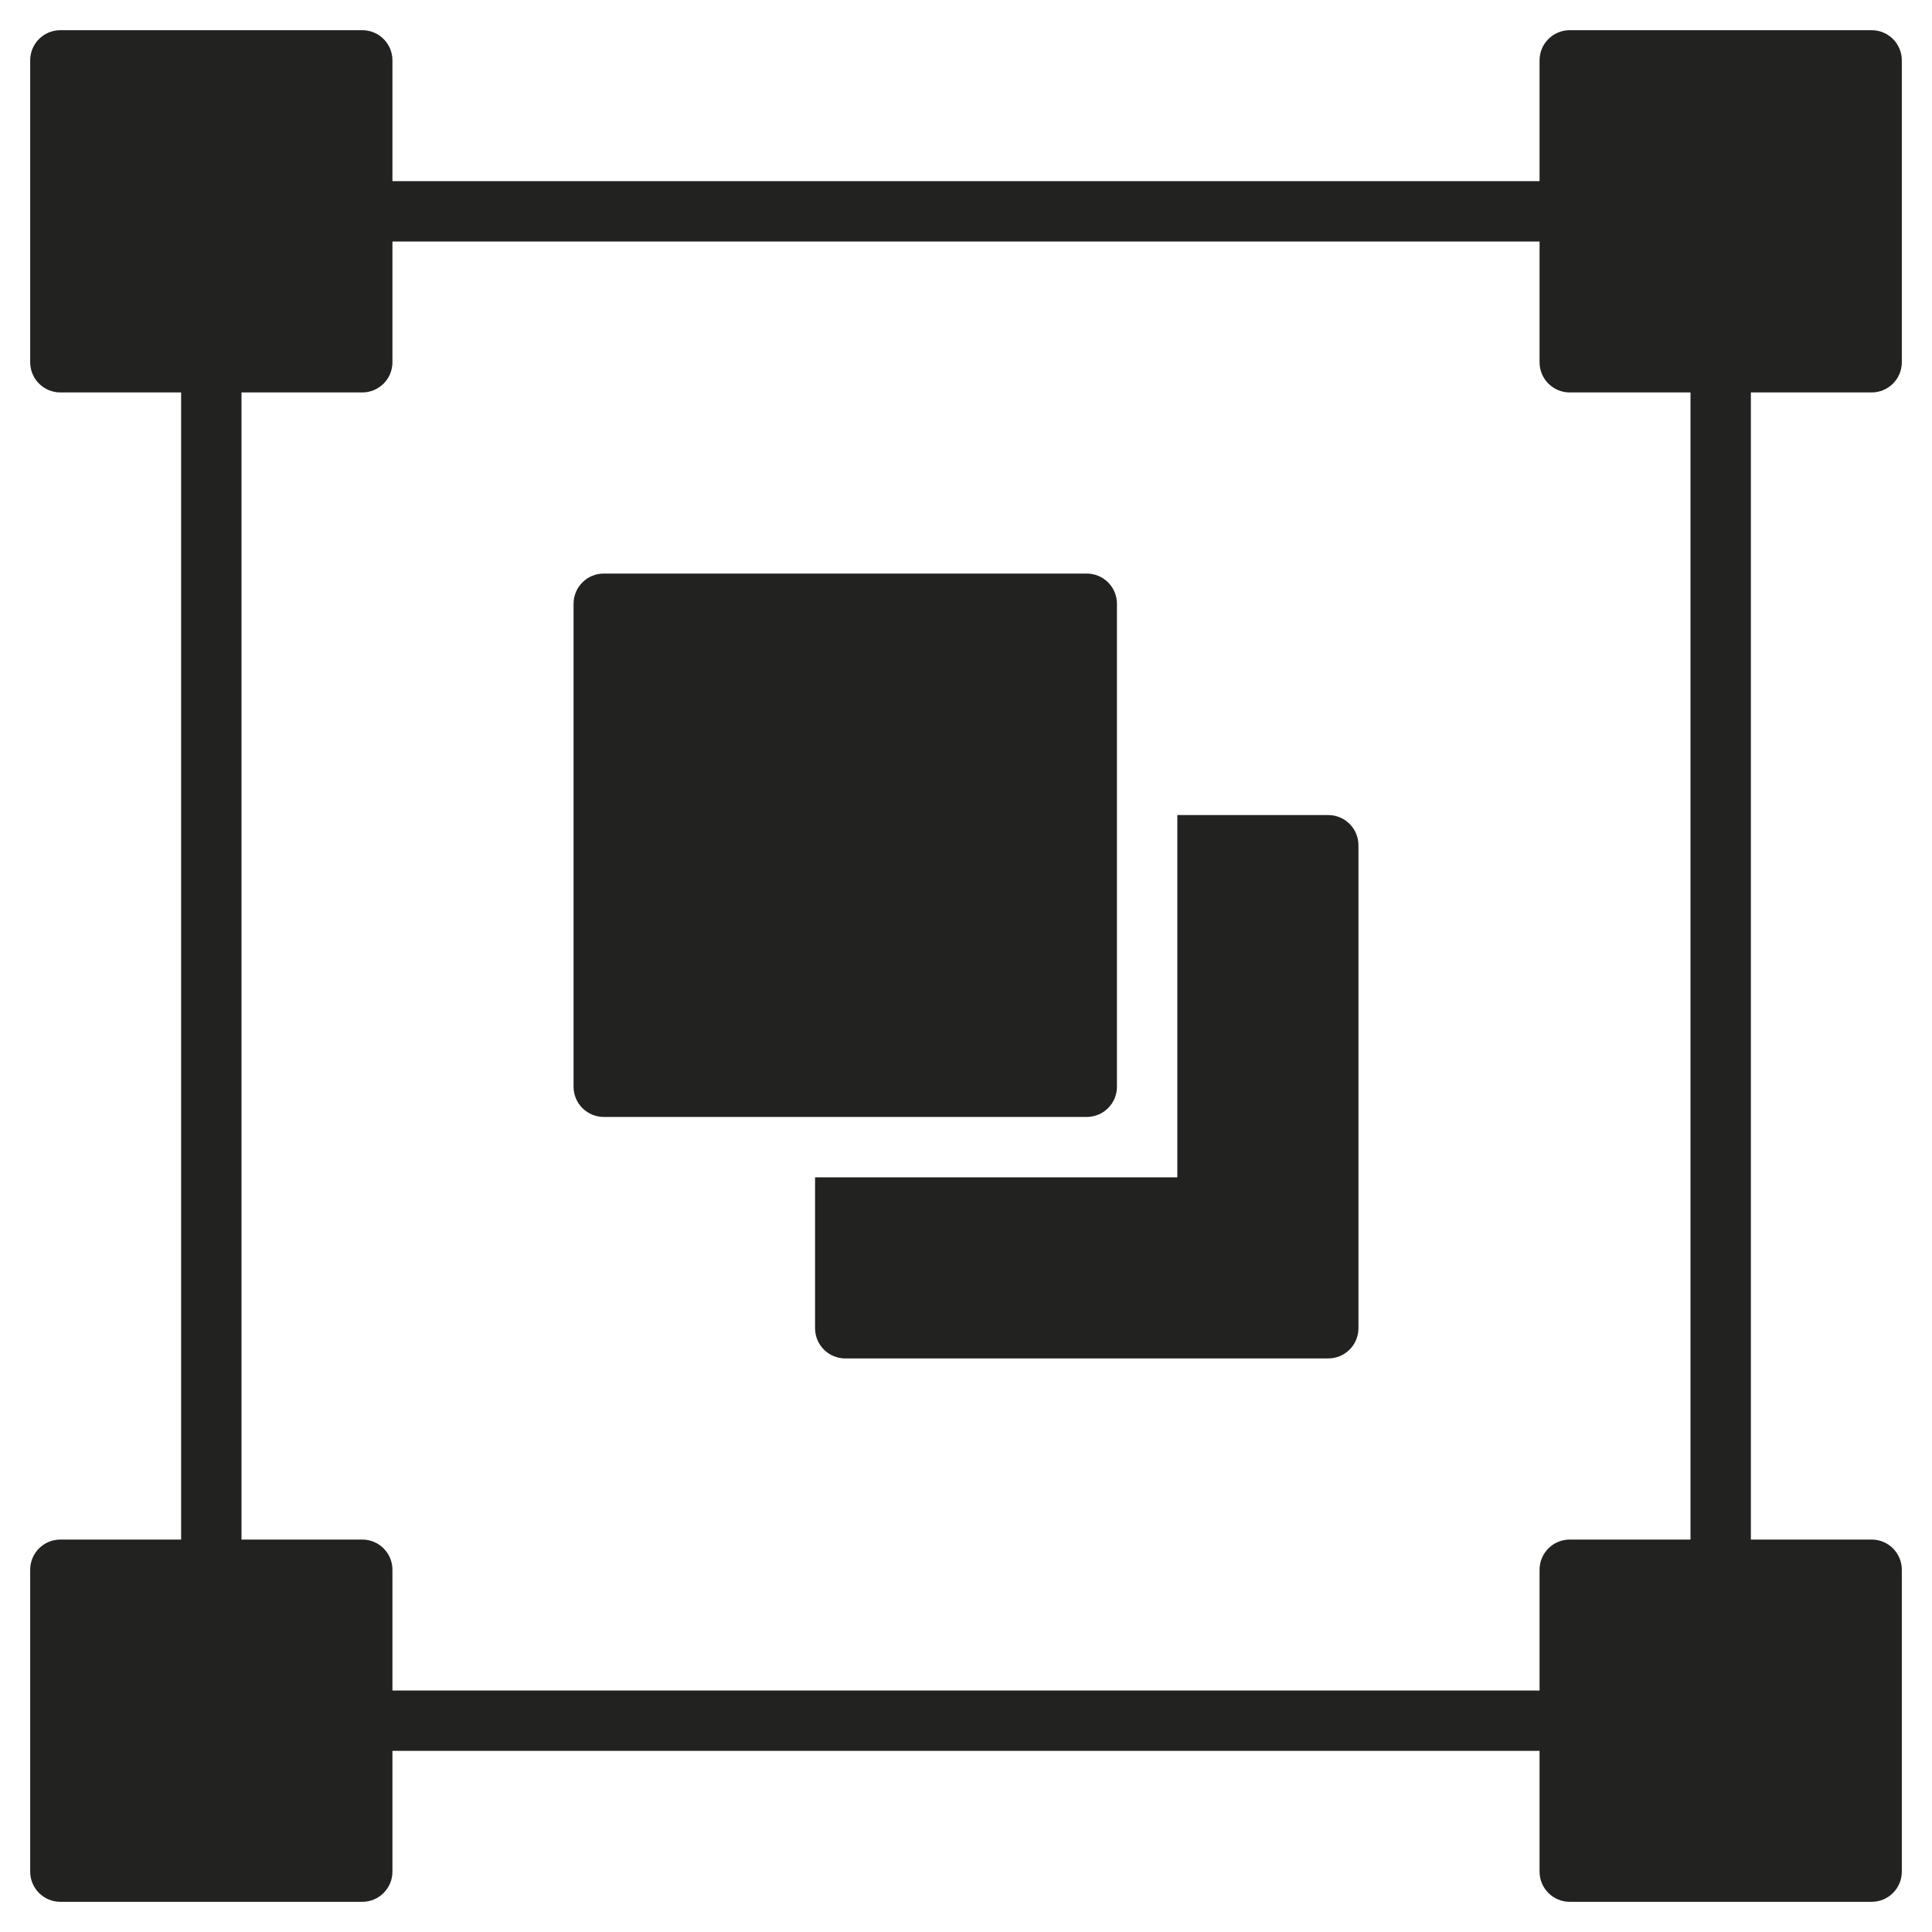 <?xml version="1.0" encoding="utf-8"?>
<!-- Generator: Adobe Illustrator 19.2.1, SVG Export Plug-In . SVG Version: 6.00 Build 0)  -->
<!DOCTYPE svg PUBLIC "-//W3C//DTD SVG 1.1//EN" "http://www.w3.org/Graphics/SVG/1.1/DTD/svg11.dtd">
<svg version="1.1" id="Layer_1" xmlns="http://www.w3.org/2000/svg" xmlns:xlink="http://www.w3.org/1999/xlink" x="0px" y="0px"
	 width="64px" height="64px" viewBox="0 0 64 64" enable-background="new 0 0 64 64" xml:space="preserve">
<path fill="#222221" d="M62,1H52c-0.553,0-1,0.447-1,1v4H13V2c0-0.553-0.447-1-1-1H2C1.447,1,1,1.447,1,2v10c0,0.553,0.447,1,1,1h4
	v38H2c-0.553,0-1,0.447-1,1v10c0,0.553,0.447,1,1,1h10c0.553,0,1-0.447,1-1v-4h38v4c0,0.553,0.447,1,1,1h10c0.553,0,1-0.447,1-1V52
	c0-0.553-0.447-1-1-1h-4V13h4c0.553,0,1-0.447,1-1V2C63,1.447,62.553,1,62,1z M56,51h-4c-0.553,0-1,0.447-1,1v4H13v-4
	c0-0.553-0.447-1-1-1H8V13h4c0.553,0,1-0.447,1-1V8h38v4c0,0.553,0.447,1,1,1h4V51z"/>
<path fill="#222221" d="M37,36V20c0-0.552-0.448-1-1-1H20c-0.552,0-1,0.448-1,1v16c0,0.552,0.448,1,1,1h16
	C36.552,37,37,36.552,37,36z"/>
<path fill="#222221" d="M44,27h-5v12H27v5c0,0.552,0.448,1,1,1h16c0.552,0,1-0.448,1-1V28C45,27.448,44.552,27,44,27z"/>
</svg>
